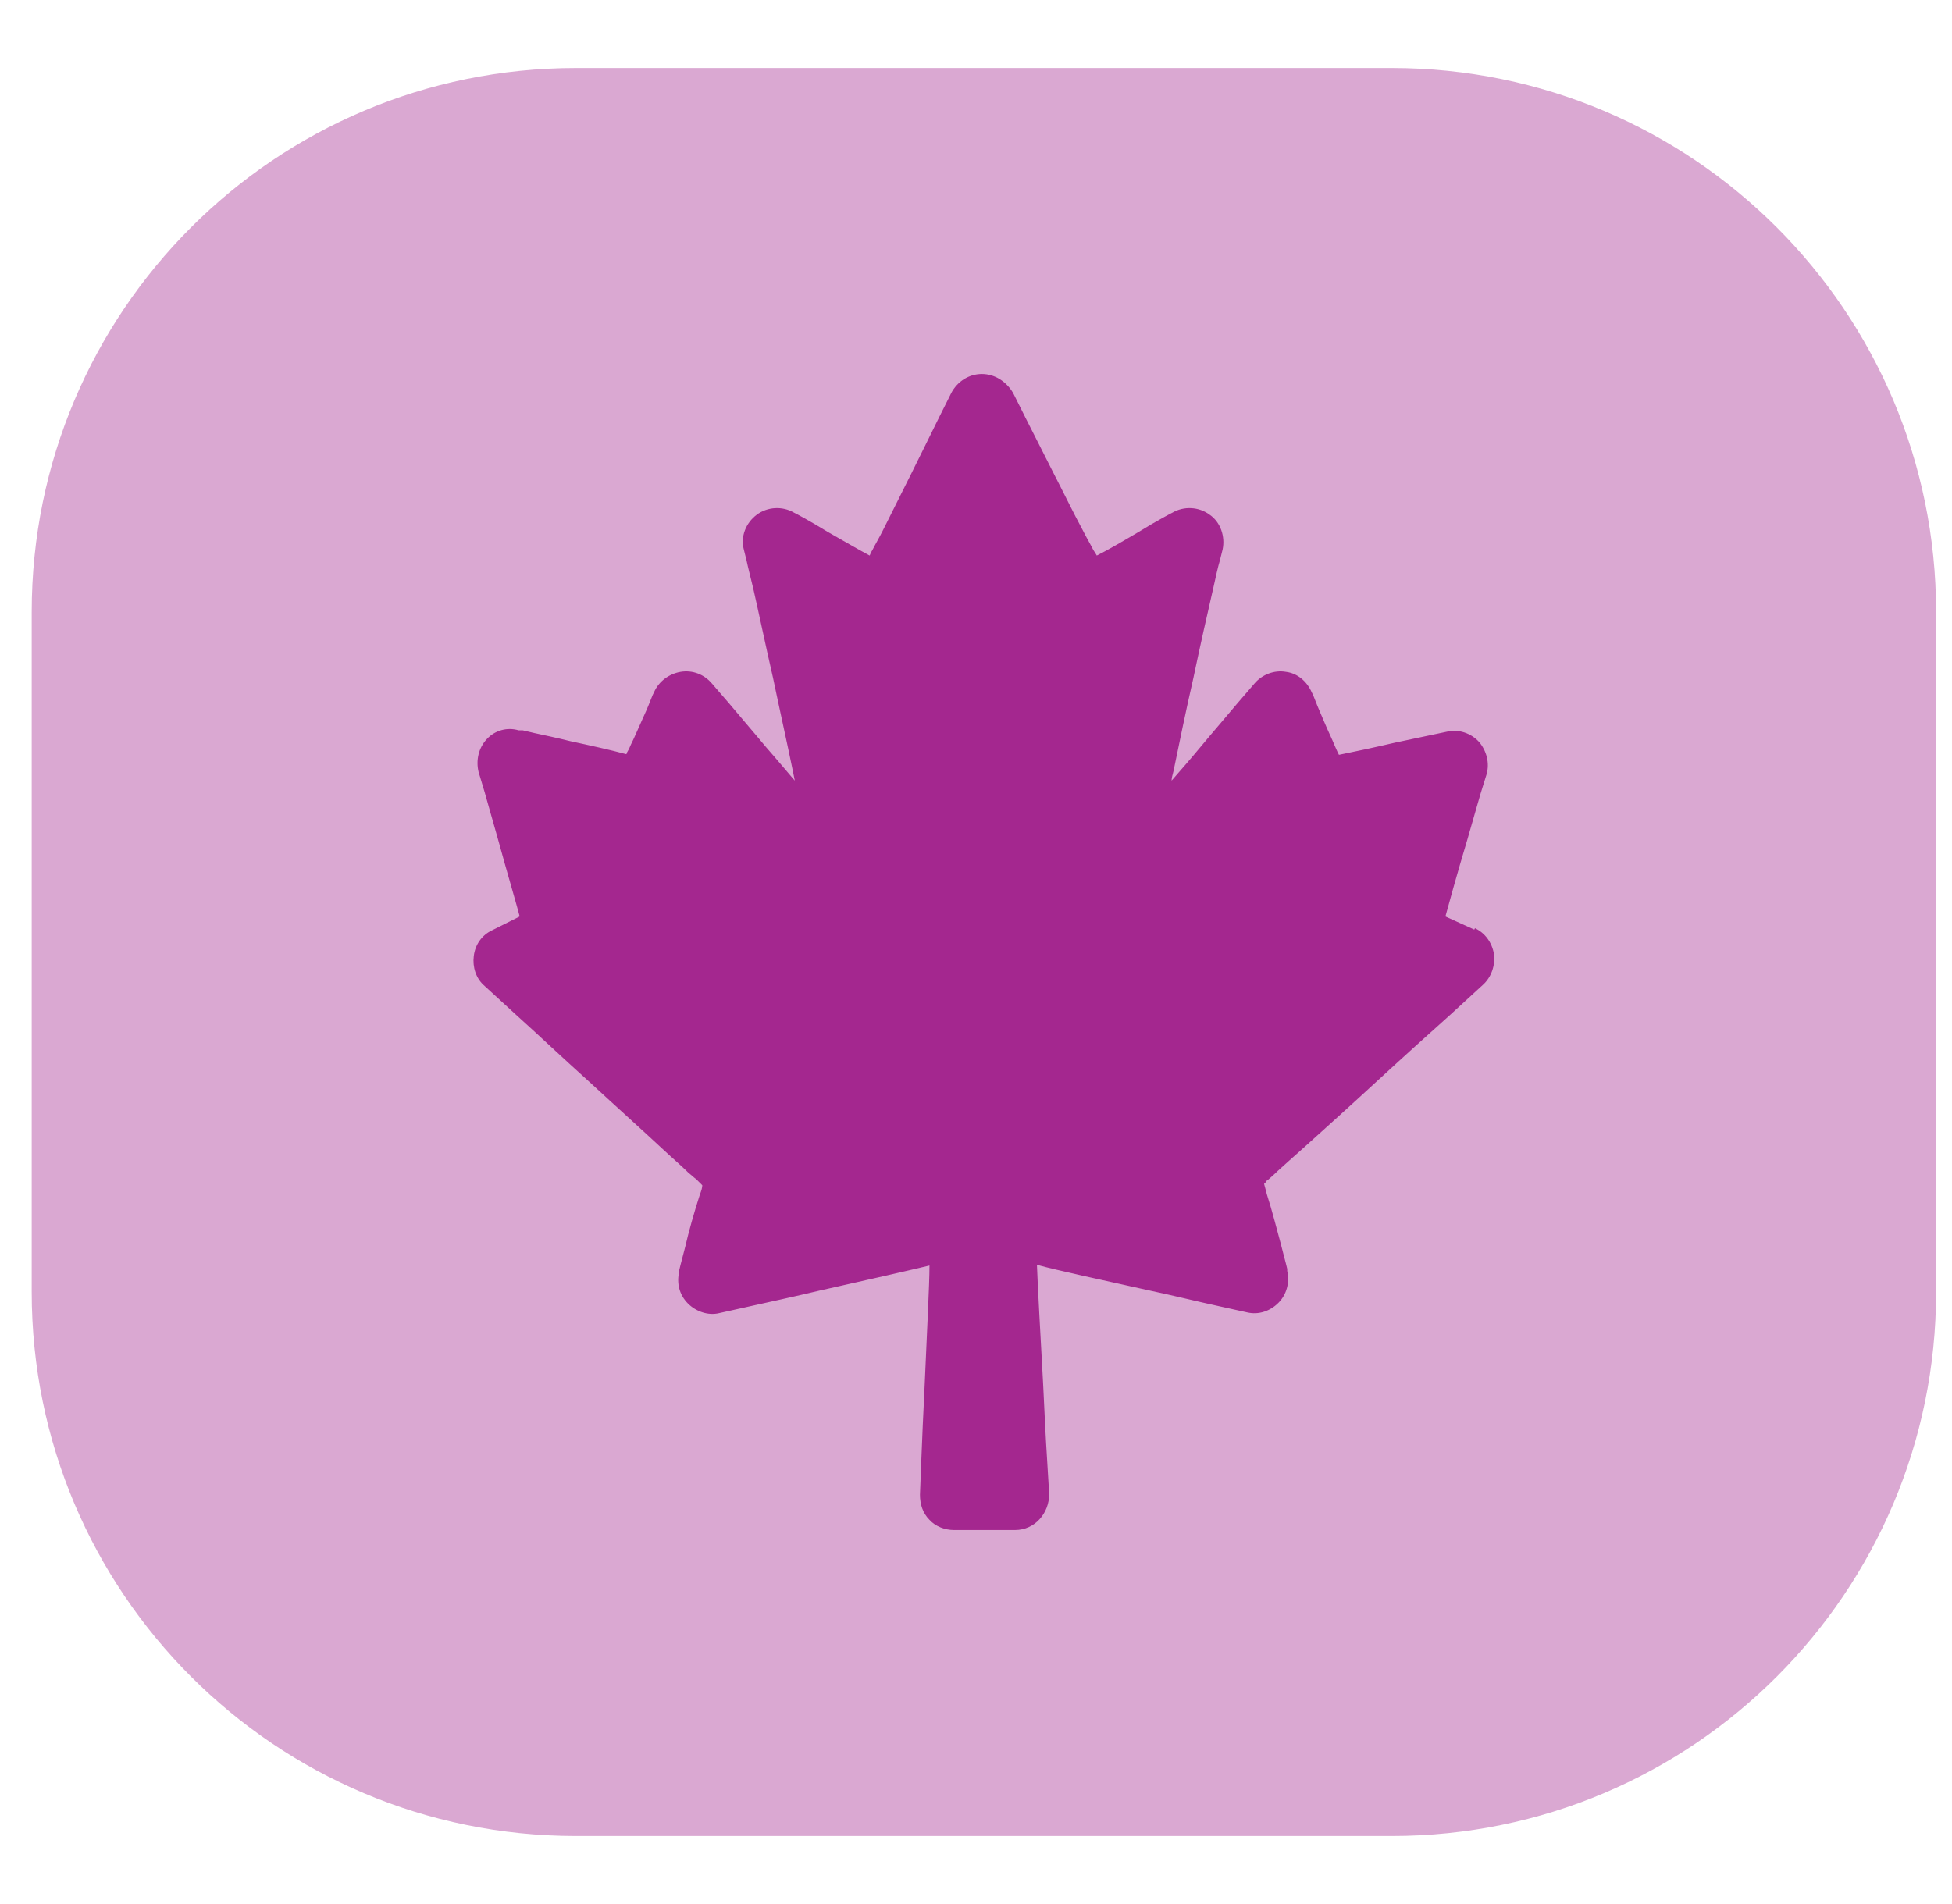 <svg width="41" height="40" viewBox="0 0 41 40" fill="none" xmlns="http://www.w3.org/2000/svg">
<g clip-path="url(#clip0_3319_1671)">
<path opacity="0.4" d="M0.666 12.857C0.666 6.545 5.783 1.429 12.095 1.429H29.237C35.549 1.429 40.666 6.545 40.666 12.857V27.143C40.666 33.455 35.549 38.571 29.237 38.571H12.095C5.783 38.571 0.666 33.455 0.666 27.143V12.857Z" fill="#A4278F"/>
<path d="M30.966 19.529L30.366 19.257C30.366 19.257 30.366 19.243 30.366 19.229C30.409 19.071 30.608 18.343 30.823 17.629C30.923 17.271 31.023 16.943 31.094 16.686L31.223 16.271C31.294 16.029 31.223 15.771 31.066 15.586C30.894 15.4 30.637 15.314 30.394 15.371L29.308 15.6C28.88 15.7 28.409 15.8 28.123 15.857C28.123 15.857 28.066 15.743 28.037 15.671C27.98 15.529 27.894 15.357 27.823 15.186C27.751 15.014 27.68 14.857 27.637 14.743L27.58 14.6L27.551 14.543C27.451 14.314 27.251 14.143 27.009 14.114C26.766 14.071 26.509 14.171 26.351 14.357L25.994 14.771C25.78 15.029 25.494 15.357 25.209 15.7C25.009 15.943 24.794 16.186 24.608 16.4C24.608 16.329 24.637 16.257 24.651 16.186C24.766 15.629 24.909 14.929 25.066 14.243C25.209 13.557 25.366 12.871 25.48 12.371C25.537 12.114 25.58 11.914 25.623 11.771L25.68 11.543C25.737 11.271 25.637 10.971 25.409 10.814C25.18 10.643 24.866 10.629 24.623 10.771L24.566 10.8L24.409 10.886C24.28 10.957 24.108 11.057 23.923 11.171C23.608 11.357 23.266 11.557 23.037 11.671C23.023 11.643 22.994 11.6 22.966 11.557C22.909 11.443 22.823 11.3 22.737 11.129C22.551 10.786 22.337 10.343 22.123 9.929C21.909 9.5 21.694 9.086 21.537 8.771L21.28 8.257C21.137 8.014 20.894 7.857 20.623 7.857C20.351 7.857 20.108 8.014 19.98 8.257L19.909 8.4L19.723 8.771C19.566 9.086 19.366 9.5 19.151 9.929C18.937 10.357 18.723 10.786 18.551 11.129C18.466 11.3 18.38 11.443 18.323 11.557C18.294 11.6 18.28 11.643 18.266 11.671C18.051 11.557 17.709 11.357 17.38 11.171C17.194 11.057 17.023 10.957 16.894 10.886L16.737 10.8L16.68 10.771C16.437 10.629 16.123 10.643 15.894 10.814C15.666 10.986 15.551 11.271 15.623 11.543L15.68 11.771C15.709 11.914 15.766 12.129 15.823 12.371C15.937 12.871 16.08 13.557 16.237 14.243C16.38 14.929 16.537 15.629 16.651 16.186C16.666 16.257 16.68 16.329 16.694 16.4C16.509 16.186 16.308 15.943 16.094 15.7C15.809 15.357 15.523 15.029 15.309 14.771L14.951 14.357C14.794 14.171 14.551 14.071 14.294 14.114C14.051 14.157 13.837 14.314 13.737 14.543L13.709 14.6L13.651 14.743C13.608 14.857 13.537 15.014 13.466 15.171C13.394 15.329 13.323 15.5 13.251 15.643C13.223 15.714 13.194 15.771 13.166 15.814C13.166 15.814 13.166 15.843 13.151 15.843C12.837 15.757 12.38 15.657 11.98 15.571C11.694 15.5 11.423 15.443 11.223 15.4L10.98 15.343H10.894C10.651 15.271 10.394 15.343 10.223 15.529C10.051 15.714 9.994 15.971 10.051 16.214L10.18 16.643C10.251 16.9 10.351 17.243 10.451 17.6C10.651 18.329 10.866 19.057 10.909 19.229C10.909 19.229 10.909 19.243 10.909 19.257L10.337 19.543C10.123 19.643 9.98 19.843 9.951 20.086C9.923 20.314 9.994 20.557 10.18 20.714L10.866 21.343C11.28 21.714 11.823 22.229 12.38 22.729C12.937 23.243 13.494 23.743 13.923 24.143C14.137 24.343 14.323 24.5 14.451 24.629C14.523 24.686 14.58 24.743 14.623 24.771C14.623 24.771 14.651 24.8 14.68 24.829C14.68 24.829 14.709 24.857 14.723 24.871C14.723 24.871 14.723 24.871 14.737 24.886C14.737 24.886 14.737 24.886 14.751 24.9C14.751 24.943 14.737 25 14.694 25.114C14.58 25.471 14.466 25.871 14.394 26.186C14.351 26.343 14.323 26.471 14.294 26.571L14.266 26.686V26.714C14.209 26.957 14.266 27.2 14.451 27.386C14.623 27.557 14.88 27.643 15.108 27.586L15.751 27.443C16.137 27.357 16.666 27.243 17.209 27.114C18.108 26.914 19.108 26.686 19.523 26.586C19.523 26.986 19.466 28.043 19.423 29.071C19.394 29.671 19.366 30.257 19.351 30.686L19.323 31.4C19.323 31.6 19.38 31.786 19.523 31.929C19.651 32.071 19.851 32.143 20.037 32.143H21.323C21.523 32.143 21.709 32.057 21.837 31.914C21.966 31.771 22.037 31.586 22.037 31.386L21.994 30.671C21.966 30.243 21.937 29.657 21.909 29.057C21.851 28.014 21.794 26.971 21.78 26.571C22.194 26.686 23.194 26.9 24.094 27.1C24.637 27.214 25.151 27.343 25.551 27.429L26.194 27.571C26.437 27.629 26.68 27.543 26.851 27.371C27.023 27.2 27.094 26.943 27.037 26.7V26.657L27.009 26.543C26.98 26.443 26.951 26.314 26.909 26.157C26.823 25.843 26.723 25.443 26.608 25.086C26.58 24.986 26.566 24.914 26.551 24.871C26.551 24.871 26.551 24.871 26.566 24.857C26.566 24.857 26.566 24.857 26.58 24.843C26.58 24.843 26.608 24.814 26.608 24.8C26.637 24.786 26.651 24.771 26.666 24.757C26.666 24.757 26.766 24.671 26.837 24.6C26.966 24.486 27.151 24.314 27.38 24.114C27.808 23.729 28.38 23.214 28.937 22.7C29.494 22.186 30.051 21.686 30.466 21.314L31.151 20.686C31.323 20.529 31.409 20.286 31.38 20.043C31.337 19.8 31.194 19.6 30.98 19.5L30.966 19.529Z" fill="#A4278F"/>
</g>
<defs>
<clipPath id="clip0_3319_1671">
<rect width="40" height="40" fill="white" transform="translate(0.666)"/>
</clipPath>
</defs>
</svg>
